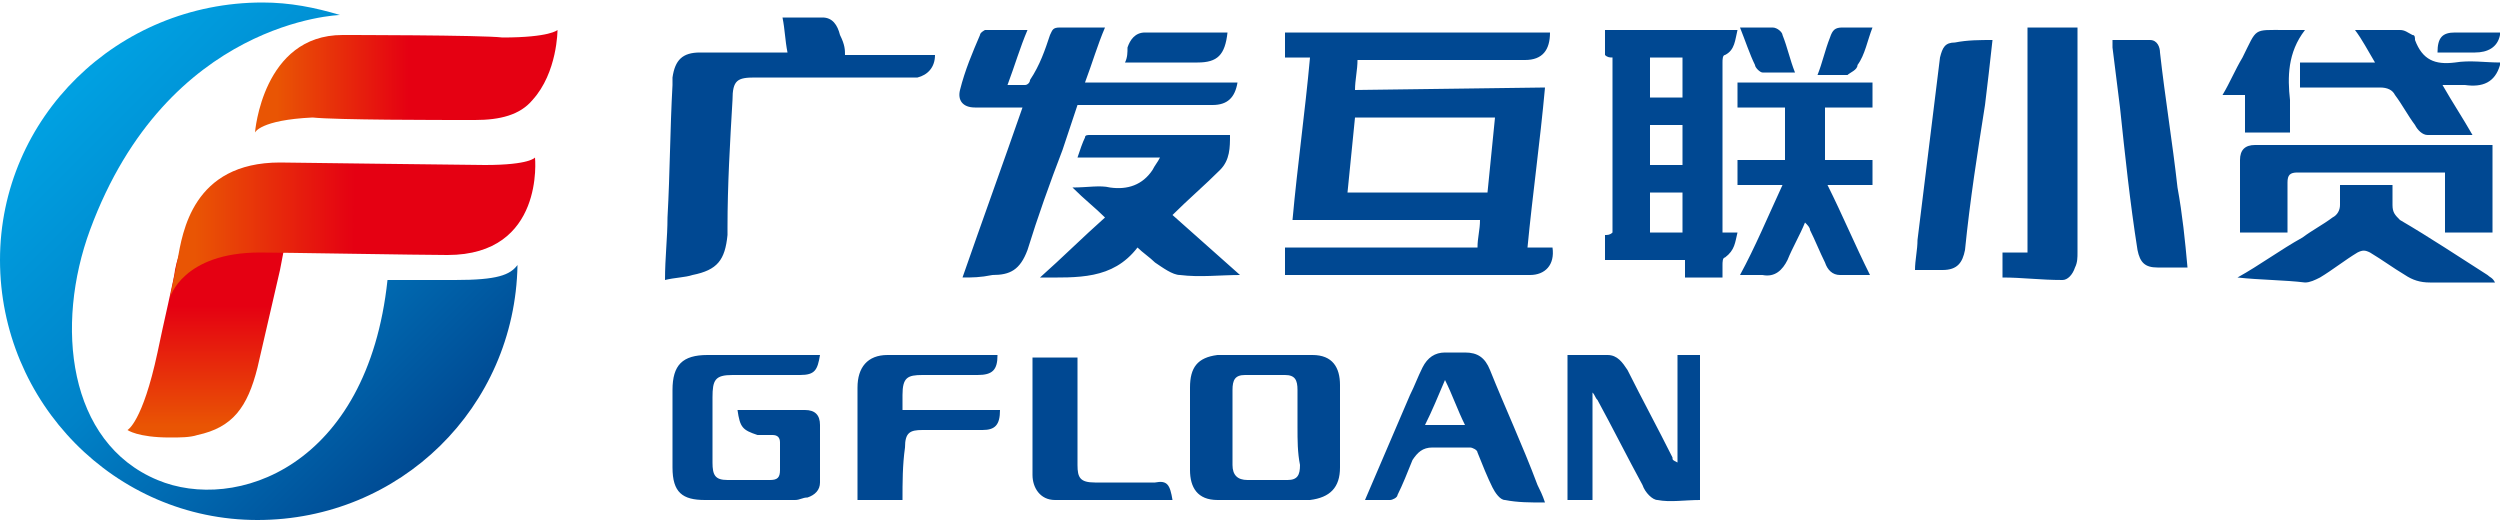 <?xml version="1.0" encoding="utf-8"?>
<!-- Generator: Adobe Illustrator 22.0.1, SVG Export Plug-In . SVG Version: 6.00 Build 0)  -->
<svg version="1.1" id="图层_1" xmlns="http://www.w3.org/2000/svg" xmlns:xlink="http://www.w3.org/1999/xlink" x="0px" y="0px"
	 viewBox="0 0 100 21" style="enable-background:new 0 0 100 21;" xml:space="preserve">
<style type="text/css">
	.st0{fill:#004892;}
	.st1{fill-rule:evenodd;clip-rule:evenodd;fill:url(#SVGID_1_);}
	.st2{fill:url(#SVGID_2_);}
	.st3{fill:url(#SVGID_3_);}
	.st4{fill:url(#SVGID_4_);}
</style>
<path class="st0" d="M100,2.6c-0.2,0.7-0.7,0.9-1.4,0.8c-0.3,0-0.5,0-0.9,0c0.4,0.7,0.8,1.3,1.2,2c-0.6,0-1.2,0-1.8,0
	c-0.2,0-0.4-0.2-0.5-0.4c-0.3-0.4-0.5-0.8-0.8-1.2c-0.1-0.2-0.3-0.3-0.6-0.3c-0.9,0-1.9,0-2.8,0H92v-1h3c-0.3-0.5-0.5-0.9-0.8-1.3
	c0.6,0,1.2,0,1.8,0c0.2,0,0.3,0.1,0.5,0.2c0.1,0,0.1,0.1,0.1,0.2c0.3,0.8,0.8,1,1.6,0.9c0.6-0.1,1.2,0,1.8,0V2.6z M100,1.4
	c-0.1,0.5-0.5,0.7-1,0.7s-1,0-1.5,0c0-0.6,0.2-0.8,0.7-0.8c0.6,0,1.2,0,1.8,0V1.4z M59.8,4.7h-5.6c-0.1,1-0.2,2-0.3,3h5.6
	C59.6,6.7,59.7,5.7,59.8,4.7z M61.8,3.5c-0.2,2.2-0.5,4.3-0.7,6.4h1c0.1,0.7-0.3,1.1-0.9,1.1c-3.2,0-6.4,0-9.6,0c0,0-0.1,0-0.2,0
	V9.9h7.7c0-0.4,0.1-0.7,0.1-1.1h-7.5c0.2-2.2,0.5-4.3,0.7-6.5h-1v-1c3.5,0,7.1,0,10.6,0c0,0.7-0.3,1.1-1,1.1c-2.1,0-4.2,0-6.3,0
	h-0.4c0,0.4-0.1,0.8-0.1,1.2L61.8,3.5L61.8,3.5z M66,9.3h1.3V7.7H66V9.3z M66,6.6h1.3V5H66V6.6z M66,3.9h1.3V2.3H66V3.9z M68.9,9.3
	c0.2,0,0.4,0,0.6,0c-0.1,0.4-0.1,0.7-0.5,1c-0.1,0-0.1,0.2-0.1,0.3s0,0.3,0,0.5h-1.5c0-0.2,0-0.4,0-0.7h-1.6h-1.6v-1
	c0.1,0,0.2,0,0.3-0.1v-7c-0.1,0-0.2,0-0.3-0.1v-1h5.3c-0.1,0.4-0.1,0.8-0.5,1c-0.1,0-0.1,0.2-0.1,0.3c0,2.2,0,4.5,0,6.7
	C68.9,9.2,68.9,9.2,68.9,9.3z M38.5,11.1c0.8-2.3,1.6-4.5,2.4-6.8c-0.7,0-1.3,0-1.9,0c-0.5,0-0.7-0.3-0.6-0.7
	c0.2-0.8,0.5-1.5,0.8-2.2c0-0.1,0.2-0.2,0.2-0.2c0.6,0,1.1,0,1.7,0c-0.3,0.7-0.5,1.4-0.8,2.2c0.3,0,0.5,0,0.7,0
	c0.1,0,0.2-0.1,0.2-0.2C41.6,2.6,41.8,2,42,1.4c0.1-0.2,0.1-0.3,0.4-0.3c0.6,0,1.2,0,1.8,0c-0.3,0.7-0.5,1.4-0.8,2.2h6.1
	c-0.1,0.6-0.4,0.9-1,0.9c-1.7,0-3.4,0-5.1,0h-0.3c-0.2,0.6-0.4,1.2-0.6,1.8c-0.5,1.3-1,2.7-1.4,4c-0.3,0.8-0.7,1-1.4,1
	C39.2,11.1,38.9,11.1,38.5,11.1 M33.8,2.2h3.6c0,0.5-0.3,0.8-0.7,0.9c-0.2,0-0.3,0-0.5,0c-2,0-4,0-6,0c-0.7,0-0.9,0.1-0.9,0.9
	c-0.1,1.7-0.2,3.4-0.2,5.1c0,0.1,0,0.2,0,0.3c-0.1,1-0.4,1.4-1.4,1.6c-0.3,0.1-0.7,0.1-1.1,0.2c0-0.9,0.1-1.7,0.1-2.5
	c0.1-1.8,0.1-3.5,0.2-5.3c0-0.1,0-0.2,0-0.3c0.1-0.7,0.4-1,1.1-1c1,0,2.1,0,3.1,0c0.1,0,0.2,0,0.4,0c-0.1-0.5-0.1-0.9-0.2-1.4
	c0.6,0,1.1,0,1.6,0c0.4,0,0.6,0.3,0.7,0.7C33.8,1.8,33.8,2,33.8,2.2 M71.3,7.4h-1.8v-1h1.9V4.3h-1.9v-1h5.4v1H73v2.1h1.9v1h-1.8
	c0.6,1.2,1.1,2.4,1.7,3.6c-0.4,0-0.8,0-1.2,0c-0.3,0-0.5-0.2-0.6-0.5c-0.2-0.4-0.4-0.9-0.6-1.3c0-0.1-0.1-0.2-0.2-0.3
	c-0.2,0.5-0.5,1-0.7,1.5c-0.2,0.4-0.5,0.7-1,0.6c-0.3,0-0.6,0-0.9,0C70.2,9.9,70.7,8.7,71.3,7.4 M46.4,6.3h-3.3
	c0.1-0.3,0.2-0.6,0.3-0.8c0-0.1,0.1-0.1,0.2-0.1c1.8,0,3.7,0,5.5,0c0,0,0,0,0.1,0c0,0.5,0,1-0.4,1.4c-0.6,0.6-1.3,1.2-1.9,1.8
	c0.9,0.8,1.8,1.6,2.7,2.4c-0.8,0-1.6,0.1-2.4,0c-0.3,0-0.7-0.3-1-0.5c-0.2-0.2-0.5-0.4-0.7-0.6c-1,1.3-2.4,1.2-3.9,1.2
	c0.9-0.8,1.7-1.6,2.6-2.4c-0.4-0.4-0.8-0.7-1.3-1.2c0.6,0,1.1-0.1,1.5,0c0.7,0.1,1.3-0.1,1.7-0.7C46.2,6.6,46.3,6.5,46.4,6.3
	C46.4,6.4,46.4,6.4,46.4,6.3 M51.9,17.1c0-0.5,0-1,0-1.5c0-0.4-0.1-0.6-0.5-0.6c-0.5,0-1.1,0-1.6,0c-0.4,0-0.5,0.2-0.5,0.6
	c0,1,0,2,0,3c0,0.4,0.2,0.6,0.6,0.6c0.5,0,1.1,0,1.6,0c0.4,0,0.5-0.2,0.5-0.6C51.9,18.1,51.9,17.6,51.9,17.1 M50.6,20
	c-0.6,0-1.2,0-1.9,0c-0.8,0-1.1-0.5-1.1-1.2c0-1.1,0-2.2,0-3.3c0-0.8,0.3-1.2,1.1-1.3c1.3,0,2.5,0,3.8,0c0.8,0,1.1,0.5,1.1,1.2
	c0,1.1,0,2.2,0,3.3c0,0.8-0.4,1.2-1.2,1.3c-0.1,0-0.2,0-0.3,0C51.6,20,51.1,20,50.6,20L50.6,20 M29.5,16.4c0.9,0,1.8,0,2.7,0
	c0.4,0,0.6,0.2,0.6,0.6c0,0.8,0,1.5,0,2.3c0,0.3-0.2,0.5-0.5,0.6c-0.2,0-0.3,0.1-0.5,0.1c-1.2,0-2.4,0-3.6,0c-0.9,0-1.3-0.3-1.3-1.3
	s0-2.1,0-3.1s0.4-1.4,1.4-1.4c1.5,0,3,0,4.5,0C32.7,14.8,32.6,15,32,15c-0.9,0-1.8,0-2.7,0c-0.7,0-0.8,0.2-0.8,0.9
	c0,0.9,0,1.7,0,2.6c0,0.5,0.1,0.7,0.6,0.7c0.6,0,1.1,0,1.7,0c0.3,0,0.4-0.1,0.4-0.4c0-0.4,0-0.8,0-1.1c0-0.2-0.1-0.3-0.3-0.3
	c-0.2,0-0.4,0-0.6,0C29.7,17.2,29.6,17.1,29.5,16.4 M67.1,18.5v-4.3H68V20c-0.6,0-1.2,0.1-1.7,0c-0.2,0-0.5-0.3-0.6-0.6
	c-0.6-1.1-1.2-2.3-1.8-3.4c-0.1-0.1-0.1-0.2-0.2-0.3V20h-1v-5.8c0.6,0,1.1,0,1.6,0c0.4,0,0.6,0.3,0.8,0.6c0.6,1.2,1.2,2.3,1.8,3.5
	C66.9,18.4,66.9,18.4,67.1,18.5C67,18.5,67,18.5,67.1,18.5 M80.1,11.1v-1h1v-9h2v0.4c0,2.9,0,5.7,0,8.6c0,0.2,0,0.4-0.1,0.6
	c-0.1,0.3-0.3,0.5-0.5,0.5C81.6,11.2,80.9,11.1,80.1,11.1 M91.5,9.3h-1.9c0-0.5,0-1.1,0-1.6c0-0.4,0-0.8,0-1.3
	c0-0.4,0.2-0.6,0.6-0.6c0.1,0,0.2,0,0.3,0c3,0,5.9,0,8.9,0c0.1,0,0.2,0,0.3,0v3.5h-1.9V6.9c-0.1,0-0.2,0-0.3,0c-1.9,0-3.7,0-5.6,0
	c-0.3,0-0.4,0.1-0.4,0.4C91.5,8,91.5,8.6,91.5,9.3 M57.8,15.2c-0.3,0.7-0.5,1.2-0.8,1.8h1.6C58.3,16.4,58.1,15.8,57.8,15.2 M54.6,20
	c0.6-1.4,1.2-2.8,1.8-4.2c0.2-0.4,0.3-0.7,0.5-1.1c0.2-0.4,0.5-0.6,0.9-0.6c0.3,0,0.5,0,0.8,0c0.5,0,0.8,0.2,1,0.7
	c0.6,1.5,1.3,3,1.9,4.6c0.1,0.2,0.2,0.4,0.3,0.7c-0.6,0-1.1,0-1.6-0.1c-0.2,0-0.4-0.3-0.5-0.5c-0.2-0.4-0.4-0.9-0.6-1.4
	c0-0.1-0.2-0.2-0.3-0.2c-0.5,0-1,0-1.5,0c-0.4,0-0.6,0.2-0.8,0.5c-0.2,0.5-0.4,1-0.6,1.4c0,0.1-0.2,0.2-0.3,0.2
	C55.2,20,55,20,54.6,20 M79.7,1.6c-0.1,0.9-0.2,1.8-0.3,2.6C79.1,6.1,78.8,8,78.6,10c-0.1,0.5-0.3,0.8-0.9,0.8c-0.3,0-0.6,0-0.9,0
	c0,0-0.1,0-0.2,0c0-0.4,0.1-0.8,0.1-1.2c0.3-2.4,0.6-4.9,0.9-7.3c0.1-0.4,0.2-0.6,0.6-0.6C78.7,1.6,79.2,1.6,79.7,1.6 M87.5,10.7
	c-0.4,0-0.8,0-1.2,0c-0.5,0-0.7-0.2-0.8-0.7c-0.3-1.9-0.5-3.8-0.7-5.7c-0.1-0.8-0.2-1.6-0.3-2.4c0-0.1,0-0.2,0-0.3c0.5,0,1,0,1.5,0
	c0.3,0,0.4,0.3,0.4,0.5c0.2,1.8,0.5,3.6,0.7,5.4C87.3,8.6,87.4,9.6,87.5,10.7 M89.5,11.1c0.9-0.5,1.7-1.1,2.6-1.6
	c0.4-0.3,0.8-0.5,1.2-0.8c0.2-0.1,0.3-0.3,0.3-0.5c0-0.3,0-0.5,0-0.8h2.1c0,0.3,0,0.5,0,0.8s0.1,0.4,0.3,0.6
	c1.2,0.7,2.4,1.5,3.5,2.2c0.1,0.1,0.2,0.1,0.3,0.3h-0.7c-0.6,0-1.2,0-1.9,0c-0.4,0-0.7-0.1-1-0.3c-0.5-0.3-0.9-0.6-1.4-0.9
	c-0.2-0.1-0.3-0.1-0.5,0c-0.5,0.3-1,0.7-1.5,1c-0.2,0.1-0.4,0.2-0.6,0.2C91.4,11.2,90.4,11.2,89.5,11.1L89.5,11.1 M36.1,20
	c-0.5,0-1,0-1.5,0c-0.1,0-0.2,0-0.3,0v-0.6c0-1.3,0-2.6,0-3.9c0-0.8,0.4-1.3,1.2-1.3c1.5,0,2.9,0,4.4,0c0,0.6-0.2,0.8-0.8,0.8
	c-0.7,0-1.5,0-2.2,0c-0.6,0-0.8,0.1-0.8,0.8c0,0.2,0,0.4,0,0.6H40c0,0.6-0.2,0.8-0.7,0.8c-0.8,0-1.6,0-2.4,0c-0.5,0-0.7,0.1-0.7,0.7
	C36.1,18.6,36.1,19.3,36.1,20 M46.9,20c-1.6,0-3.1,0-4.7,0c-0.6,0-0.9-0.5-0.9-1c0-1.6,0-3.1,0-4.7h1.8v0.4c0,1.3,0,2.6,0,3.9
	c0,0.5,0.1,0.7,0.7,0.7c0.8,0,1.6,0,2.4,0C46.7,19.2,46.8,19.4,46.9,20 M92.2,1.2C92.2,1.3,92.2,1.3,92.2,1.2
	c-0.7,0.9-0.7,1.9-0.6,2.8c0,0.4,0,0.9,0,1.3h-1.8V3.8h-0.9c0.3-0.5,0.5-1,0.8-1.5c0.6-1.2,0.4-1.1,1.7-1.1
	C91.7,1.2,91.9,1.2,92.2,1.2 M49.1,1.3c-0.1,0.9-0.4,1.2-1.2,1.2c-0.9,0-1.9,0-2.9,0c0.1-0.2,0.1-0.4,0.1-0.6
	c0.1-0.3,0.3-0.6,0.7-0.6C46.9,1.3,48,1.3,49.1,1.3 M69.6,1.1c0.5,0,0.9,0,1.3,0c0.2,0,0.4,0.2,0.4,0.3c0.2,0.5,0.3,1,0.5,1.5
	c-0.5,0-0.9,0-1.3,0c-0.1,0-0.3-0.2-0.3-0.3C70,2.2,69.8,1.6,69.6,1.1 M72.7,3c0.2-0.5,0.3-1,0.5-1.5c0.1-0.3,0.2-0.4,0.5-0.4
	c0.4,0,0.8,0,1.2,0c-0.2,0.5-0.3,1.1-0.6,1.5c0,0.2-0.3,0.3-0.4,0.4C73.5,3,73.1,3,72.7,3"/>
<g>
	
		<linearGradient id="SVGID_1_" gradientUnits="userSpaceOnUse" x1="42.324" y1="-21.431" x2="57.203" y2="-6.788" gradientTransform="matrix(1 8.000000e-03 -8.000000e-03 1 -39.712 24.813)">
		<stop  offset="4.854000e-03" style="stop-color:#00A0E1"/>
		<stop  offset="0.45" style="stop-color:#0082C8"/>
		<stop  offset="1" style="stop-color:#004891"/>
	</linearGradient>
	<path class="st1" d="M18.2,11.2l-2.7,0c-0.8,7.5-6.1,9.3-9.2,8c-3.6-1.5-4.1-6.2-2.7-10c3.1-8.4,10-8.6,10-8.6s0,0,0,0
		c-1-0.3-2-0.5-3.1-0.5C4.7,0.1,0,4.7,0,10.4c0,5.7,4.6,10.4,10.3,10.4c5.7,0,10.3-4.5,10.4-10.2C20.4,11,19.9,11.2,18.2,11.2z"/>
	<linearGradient id="SVGID_2_" gradientUnits="userSpaceOnUse" x1="8.43" y1="17.064" x2="8.43" y2="7.406">
		<stop  offset="0" style="stop-color:#E95504"/>
		<stop  offset="0.5" style="stop-color:#E50012"/>
		<stop  offset="1" style="stop-color:#E50012"/>
	</linearGradient>
	<path class="st2" d="M6.8,17.5c-1.3,0-1.7-0.3-1.7-0.3c0,0,0.6-0.3,1.2-3.1C6.5,13.1,7,11,7,10.8c0.6-3.2,4.7-3.9,4.7-3.9l0.1,0
		l0,0.1c0,0-0.1,1.3-0.6,3.8l-0.9,3.9c-0.4,1.6-1,2.4-2.4,2.7C7.6,17.5,7.2,17.5,6.8,17.5L6.8,17.5z"/>
	
		<linearGradient id="SVGID_3_" gradientUnits="userSpaceOnUse" x1="12.055" y1="-40.916" x2="22.593" y2="-40.944" gradientTransform="matrix(1 2.600000e-03 -2.600000e-03 1 -1.083 44.166)">
		<stop  offset="0" style="stop-color:#E95504"/>
		<stop  offset="0.5" style="stop-color:#E50012"/>
		<stop  offset="1" style="stop-color:#E50012"/>
	</linearGradient>
	<path class="st3" d="M10.2,5.3c0,0,0.3-3.9,3.5-3.9c0,0,5.6,0,6.4,0.1c1.9,0,2.2-0.3,2.2-0.3s0,1.7-1,2.8C20.8,4.6,20,4.8,19,4.8
		c-1.6,0-5.5,0-6.5-0.1C10.4,4.8,10.2,5.3,10.2,5.3z"/>
	
		<linearGradient id="SVGID_4_" gradientUnits="userSpaceOnUse" x1="8.814" y1="-35.046" x2="21.524" y2="-35.079" gradientTransform="matrix(1 2.600000e-03 -2.600000e-03 1 -1.083 44.166)">
		<stop  offset="0" style="stop-color:#E95504"/>
		<stop  offset="0.5" style="stop-color:#E50012"/>
		<stop  offset="1" style="stop-color:#E50012"/>
	</linearGradient>
	<path class="st4" d="M6.8,11.9l0.3-1.5c0.2-1.1,0.6-3.9,4.1-3.9c0,0,7.8,0.1,8.2,0.1c1.8,0,2-0.3,2-0.3s0.4,3.9-3.5,3.9
		c-1,0-6.8-0.1-7.5-0.1C7.3,10.1,6.8,11.9,6.8,11.9z"/>
</g>
</svg>

